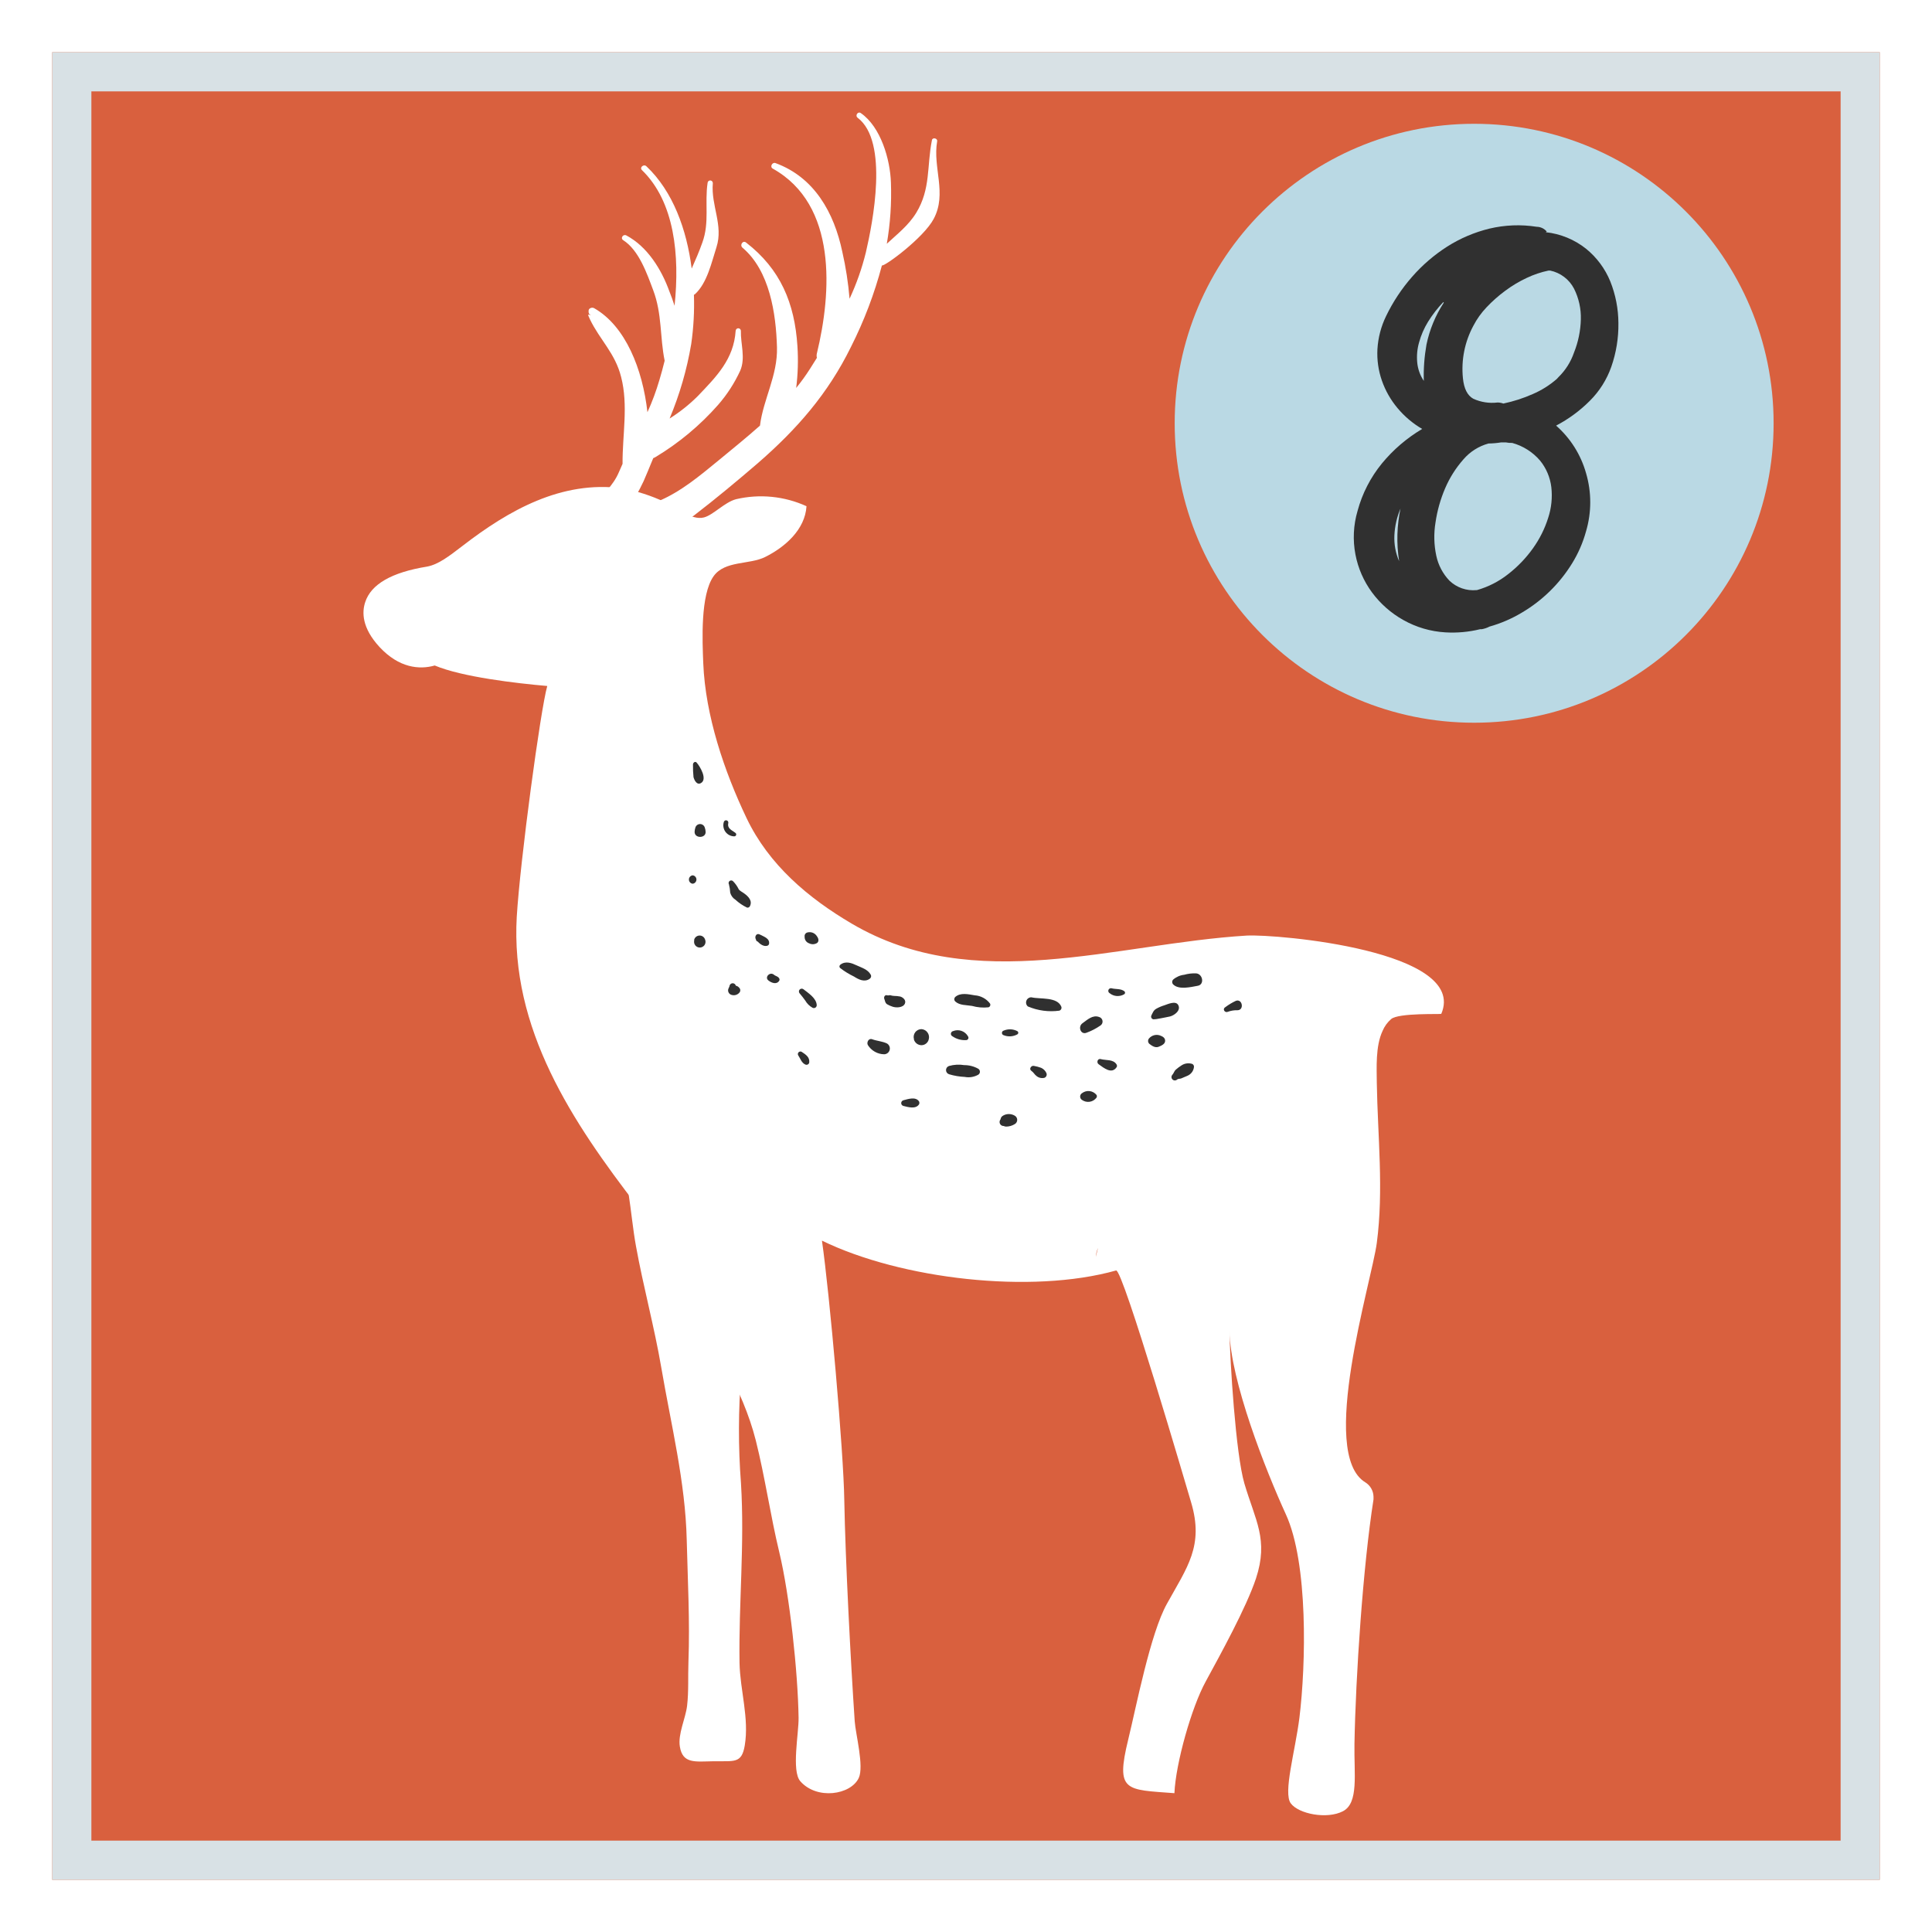 <svg width="148" height="148" viewBox="0 0 148 148" fill="none" xmlns="http://www.w3.org/2000/svg">
<g filter="url(#filter0_d)">
<path d="M144 0H4V140H144V0Z" fill="#D9603E"/>
<path d="M112.927 51.364C125.596 51.364 135.867 41.093 135.867 28.424C135.867 15.754 125.596 5.483 112.927 5.483C100.257 5.483 89.986 15.754 89.986 28.424C89.986 41.093 100.257 51.364 112.927 51.364Z" fill="#BAD9E4"/>
<path d="M118.414 13.788C119.542 13.91 120.611 14.35 121.499 15.055C122.317 15.719 122.955 16.578 123.354 17.553C123.761 18.57 123.972 19.655 123.977 20.75C123.993 21.889 123.809 23.021 123.434 24.095C123.088 25.08 122.524 25.974 121.783 26.709C121.025 27.468 120.156 28.106 119.205 28.604C120.306 29.572 121.102 30.837 121.499 32.248C121.927 33.7 121.927 35.245 121.499 36.697C121.261 37.567 120.899 38.399 120.424 39.166C119.468 40.715 118.148 42.008 116.579 42.931C115.806 43.395 114.974 43.754 114.106 43.998C113.915 44.098 113.71 44.166 113.498 44.202H113.378C112.509 44.415 111.613 44.495 110.721 44.442C109.589 44.376 108.487 44.052 107.499 43.495C106.559 42.968 105.742 42.248 105.101 41.381C104.468 40.522 104.035 39.531 103.834 38.483C103.62 37.373 103.675 36.227 103.994 35.142C104.352 33.808 104.99 32.566 105.865 31.497C106.731 30.446 107.774 29.553 108.946 28.859C108.228 28.44 107.588 27.899 107.056 27.261C106.531 26.636 106.125 25.921 105.857 25.151C105.589 24.381 105.474 23.566 105.517 22.753C105.569 21.871 105.794 21.009 106.18 20.215C106.706 19.123 107.379 18.108 108.179 17.197C108.962 16.302 109.869 15.523 110.872 14.883C111.866 14.254 112.955 13.791 114.098 13.512C115.284 13.231 116.514 13.183 117.719 13.373C117.865 13.374 118.01 13.407 118.142 13.47C118.275 13.532 118.392 13.623 118.486 13.736L118.414 13.788ZM107.299 34.926C107.012 35.588 106.849 36.296 106.816 37.016C106.785 37.694 106.909 38.369 107.18 38.991C106.965 37.627 107.006 36.235 107.299 34.886V34.926ZM110.561 19.144C110.121 19.604 109.73 20.109 109.394 20.65C109.092 21.139 108.862 21.668 108.71 22.221C108.564 22.724 108.516 23.25 108.566 23.772C108.614 24.275 108.787 24.759 109.07 25.178C109.043 24.248 109.112 23.317 109.274 22.401C109.511 21.255 109.961 20.164 110.601 19.184L110.561 19.144ZM113.138 41.205C114.011 40.958 114.826 40.541 115.536 39.978C116.261 39.415 116.899 38.75 117.431 38.004C117.941 37.292 118.335 36.505 118.598 35.669C118.848 34.911 118.929 34.108 118.838 33.316C118.748 32.569 118.449 31.864 117.974 31.281C117.414 30.628 116.671 30.157 115.84 29.93C115.678 29.936 115.516 29.922 115.357 29.89H114.993C114.673 29.942 114.35 29.97 114.026 29.974C113.273 30.18 112.601 30.607 112.095 31.201C111.52 31.855 111.051 32.595 110.709 33.395C110.346 34.238 110.096 35.125 109.965 36.033C109.827 36.874 109.847 37.733 110.025 38.567C110.176 39.286 110.525 39.949 111.032 40.481C111.306 40.744 111.633 40.944 111.991 41.069C112.349 41.194 112.729 41.24 113.106 41.205H113.138ZM119.377 24.899C119.92 24.372 120.331 23.724 120.576 23.008C120.9 22.2 121.077 21.341 121.1 20.471C121.124 19.655 120.945 18.846 120.58 18.116C120.397 17.763 120.138 17.454 119.82 17.214C119.503 16.973 119.136 16.806 118.746 16.726H118.626C118.048 16.846 117.488 17.036 116.955 17.289C116.373 17.561 115.82 17.892 115.305 18.276C114.791 18.655 114.312 19.079 113.874 19.543C113.473 19.964 113.134 20.439 112.867 20.954C112.203 22.185 111.924 23.587 112.067 24.979C112.147 25.778 112.414 26.302 112.867 26.549C113.447 26.813 114.089 26.911 114.721 26.833C114.872 26.835 115.022 26.862 115.165 26.913C115.94 26.751 116.695 26.507 117.419 26.186C118.093 25.897 118.718 25.503 119.269 25.019L119.377 24.899Z" fill="#303030"/>
<path d="M105.913 74.968C106.059 74.621 106.284 74.312 106.568 74.065C107.136 73.577 110.381 73.713 110.409 73.665C112.483 68.821 97.804 67.546 95.505 67.67C85.43 68.281 74.675 72.298 65.248 66.755C61.922 64.8 58.897 62.251 57.19 58.67C55.484 55.089 54.037 50.837 53.873 46.804C53.805 45.105 53.641 41.564 54.672 40.13C55.536 38.931 57.406 39.27 58.609 38.671C60.136 37.911 61.67 36.573 61.782 34.778C60.09 34.006 58.19 33.818 56.379 34.243C55.492 34.483 54.657 35.442 53.925 35.638C52.958 35.889 51.783 34.838 50.944 34.467C49.898 33.972 48.792 33.616 47.654 33.407C43.023 32.788 38.966 35.09 35.449 37.804C34.366 38.635 33.587 39.234 32.727 39.402C29.978 39.846 28.423 40.765 27.979 42.12C27.724 42.875 27.704 44.086 29.078 45.569C30.565 47.168 32.128 47.316 33.303 46.98C35.389 47.859 39.538 48.343 41.923 48.55C41.412 50.313 39.845 61.919 39.585 66.243C39.557 66.747 39.545 67.254 39.553 67.766C39.673 76.247 44.801 83.261 49.789 89.647C51.148 91.386 51.851 93.244 52.778 95.174C54.521 98.815 56.895 102.368 57.898 106.345C58.609 109.178 59.013 112.068 59.696 114.906C60.495 118.219 61.123 124.098 61.175 127.583C61.195 128.782 60.619 131.663 61.307 132.451C62.574 133.897 65.171 133.502 65.783 132.203C66.203 131.315 65.539 128.818 65.475 127.858C65.163 123.25 64.76 115.521 64.676 110.905C64.624 107.204 63.549 95.079 62.965 91.038C69.016 93.987 78.992 95.154 85.498 93.324C86.006 93.18 90.933 110.046 91.245 111.089C92.24 114.422 90.941 116.057 89.391 118.858C88.12 121.144 87.053 126.691 86.429 129.249C85.438 133.29 86.246 133.082 89.966 133.366C90.066 131.064 91.285 126.771 92.364 124.809C93.479 122.755 95.469 119.154 96.213 116.92C97.196 113.934 96.161 112.484 95.322 109.63C94.662 107.372 94.219 100.27 94.183 97.924C94.239 101.769 96.98 108.675 98.499 111.996C100.225 115.745 100.042 123.514 99.542 127.583C99.218 130.164 98.279 133.334 98.879 134.145C99.478 134.956 101.652 135.384 102.875 134.749C104.098 134.113 103.718 131.915 103.758 129.593C103.85 124.397 104.41 116.005 105.217 110.861C105.221 110.793 105.221 110.725 105.217 110.657C105.213 110.435 105.154 110.218 105.044 110.026C104.935 109.833 104.778 109.671 104.59 109.554C100.965 107.368 105.077 94.167 105.469 91.218C106.005 87.153 105.537 83.045 105.469 78.952C105.465 77.809 105.357 76.155 105.913 74.968ZM83.967 92.281C83.955 92.044 84.009 91.809 84.123 91.602C84.046 91.822 83.994 92.049 83.967 92.281Z" fill="white"/>
<path d="M47.059 83.464C48.198 85.794 48.258 88.936 48.718 91.457C49.281 94.571 50.124 97.64 50.656 100.754C51.407 105.15 52.502 109.518 52.606 113.942C52.682 117.052 52.854 120.201 52.738 123.294C52.694 124.445 52.766 125.548 52.634 126.675C52.518 127.642 51.923 128.837 52.079 129.793C52.295 131.128 53.238 130.944 54.653 130.92C56.251 130.896 56.811 131.116 57.05 129.721C57.402 127.618 56.691 125.48 56.651 123.378C56.583 118.774 57.05 114.322 56.763 109.638C56.547 106.825 56.555 104 56.787 101.189C57.007 98.755 57.494 96.261 57.438 93.823L47.059 83.464Z" fill="white"/>
<path d="M71.79 6.822C71.834 6.586 71.43 6.502 71.39 6.738C70.991 8.737 71.306 10.463 70.191 12.297C69.592 13.277 68.721 13.94 67.933 14.675C68.2 13.129 68.306 11.559 68.249 9.991C68.193 8.209 67.47 5.719 65.943 4.664C65.715 4.504 65.479 4.86 65.703 5.024C68.101 6.846 66.854 13.073 66.331 15.327C66.031 16.551 65.612 17.742 65.08 18.884C64.98 17.673 64.794 16.471 64.524 15.287C63.897 12.297 62.386 9.58 59.405 8.493C59.157 8.401 58.953 8.784 59.197 8.916C64.16 11.686 63.701 18.436 62.578 23.068C62.55 23.181 62.55 23.299 62.578 23.412C62.402 23.696 62.23 23.976 62.054 24.247C61.729 24.758 61.374 25.249 60.991 25.718C61.125 24.658 61.157 23.587 61.087 22.521C60.875 19.22 59.788 16.614 57.147 14.575C56.899 14.388 56.647 14.779 56.879 14.975C58.961 16.738 59.449 20.019 59.52 22.609C59.58 24.763 58.461 26.605 58.218 28.604C57.194 29.515 56.123 30.378 55.064 31.253C53.626 32.428 52.187 33.651 50.464 34.379C49.393 34.834 48.382 35.178 47.531 35.977C46.492 36.964 47.883 38.599 48.993 37.668C50.228 36.637 51.911 36.469 53.182 35.474C54.852 34.191 56.467 32.844 58.058 31.477C61.047 28.879 63.429 26.158 65.188 22.573C66.194 20.582 66.989 18.491 67.558 16.334C67.765 16.426 70.755 14.22 71.522 12.773C72.569 10.815 71.438 8.856 71.79 6.822Z" fill="white"/>
<path d="M56.755 21.362C56.758 21.309 56.741 21.256 56.706 21.216C56.671 21.176 56.622 21.152 56.569 21.148C56.516 21.144 56.464 21.162 56.423 21.197C56.383 21.231 56.359 21.281 56.355 21.334C56.211 23.52 54.892 24.839 53.43 26.366C52.783 27.007 52.067 27.575 51.295 28.06C52.064 26.229 52.619 24.315 52.95 22.357C53.131 21.108 53.2 19.845 53.158 18.584C53.186 18.57 53.213 18.555 53.238 18.536C54.177 17.677 54.509 16.094 54.884 14.939C55.428 13.253 54.457 11.742 54.605 10.04C54.607 10.013 54.604 9.987 54.596 9.962C54.587 9.937 54.575 9.914 54.557 9.893C54.523 9.853 54.474 9.828 54.421 9.824C54.368 9.819 54.315 9.836 54.275 9.871C54.234 9.905 54.209 9.954 54.205 10.008C53.973 11.57 54.365 13.037 53.805 14.576C53.566 15.259 53.278 15.914 52.986 16.574C52.606 13.588 51.555 10.663 49.517 8.737C49.313 8.541 48.969 8.828 49.177 9.032C51.679 11.458 52.079 15.567 51.675 19.423C51.547 19.024 51.415 18.664 51.276 18.316C50.672 16.638 49.593 14.891 47.982 14.036C47.742 13.904 47.499 14.244 47.742 14.4C48.941 15.167 49.553 16.938 50.036 18.224C50.728 20.051 50.544 21.821 50.916 23.632C50.788 24.147 50.656 24.643 50.516 25.102C50.269 25.948 49.962 26.775 49.597 27.576C49.229 24.287 47.922 20.978 45.512 19.607C45.353 19.519 45.081 19.607 45.089 19.815V19.907C45.089 19.961 45.108 20.014 45.142 20.056C45.176 20.098 45.224 20.127 45.277 20.139C45.089 20.139 44.941 19.935 45.185 20.447C45.952 22.045 47.127 23.052 47.583 24.887C48.142 27.053 47.675 29.327 47.691 31.533L47.411 32.169C46.544 34.227 44.014 35.242 43.494 37.396C43.421 37.648 43.447 37.918 43.568 38.151C43.689 38.383 43.894 38.561 44.142 38.645C44.391 38.73 44.662 38.717 44.9 38.607C45.138 38.497 45.324 38.299 45.42 38.055C46 36.837 47.259 36.141 48.038 35.086C48.519 34.377 48.942 33.631 49.305 32.856C49.421 32.592 49.533 32.32 49.645 32.057C49.757 31.793 49.905 31.413 50.044 31.093C50.103 31.073 50.16 31.047 50.212 31.014C52.007 29.936 53.624 28.587 55.008 27.017C55.695 26.23 56.266 25.348 56.703 24.399C57.127 23.424 56.727 22.321 56.755 21.362Z" fill="white"/>
<path d="M68.96 72.338C68.799 72.308 68.636 72.292 68.473 72.29C68.387 72.286 68.302 72.27 68.221 72.242C68.133 72.218 68.037 72.282 67.957 72.242C67.781 72.19 67.681 72.39 67.745 72.53C67.809 72.67 67.785 72.81 67.953 72.93C68.087 73.007 68.229 73.07 68.377 73.117C68.645 73.209 69.176 73.205 69.316 72.885C69.428 72.646 69.212 72.414 68.96 72.338Z" fill="#303030"/>
<path d="M75.838 72.874C75.7 72.691 75.523 72.541 75.321 72.433C75.119 72.324 74.896 72.261 74.667 72.246C74.168 72.162 73.572 72.018 73.169 72.378C73.126 72.423 73.102 72.482 73.102 72.544C73.102 72.606 73.126 72.665 73.169 72.71C73.512 73.029 74.02 72.982 74.464 73.058C74.87 73.173 75.294 73.21 75.715 73.165C75.744 73.158 75.772 73.143 75.795 73.123C75.818 73.103 75.836 73.078 75.848 73.05C75.86 73.022 75.866 72.991 75.864 72.961C75.862 72.93 75.853 72.9 75.838 72.874Z" fill="#303030"/>
<path d="M77.937 74.992C77.776 74.907 77.599 74.86 77.418 74.852C77.237 74.845 77.056 74.877 76.889 74.948C76.85 74.958 76.815 74.981 76.79 75.013C76.766 75.045 76.752 75.085 76.752 75.126C76.752 75.166 76.766 75.206 76.79 75.238C76.815 75.27 76.85 75.293 76.889 75.303C77.058 75.37 77.24 75.399 77.421 75.387C77.602 75.375 77.778 75.323 77.937 75.236C77.957 75.222 77.974 75.204 77.986 75.183C77.998 75.162 78.004 75.138 78.004 75.114C78.004 75.089 77.998 75.065 77.986 75.044C77.974 75.023 77.957 75.005 77.937 74.992Z" fill="#303030"/>
<path d="M81.31 73.137C81.006 72.338 79.683 72.558 79.008 72.398C78.926 72.396 78.846 72.42 78.778 72.466C78.71 72.511 78.657 72.576 78.628 72.653C78.598 72.729 78.593 72.812 78.612 72.892C78.631 72.972 78.675 73.043 78.736 73.097C79.498 73.421 80.334 73.533 81.154 73.421C81.211 73.403 81.259 73.363 81.288 73.31C81.317 73.257 81.325 73.195 81.31 73.137Z" fill="#303030"/>
<path d="M84.195 73.905C83.7 73.725 83.296 74.12 82.924 74.384C82.553 74.648 82.784 75.291 83.232 75.112C83.607 74.975 83.963 74.791 84.291 74.564C84.351 74.527 84.399 74.473 84.429 74.409C84.459 74.344 84.469 74.273 84.459 74.203C84.449 74.133 84.418 74.067 84.371 74.014C84.325 73.962 84.263 73.923 84.195 73.905Z" fill="#303030"/>
<path d="M86.138 71.938C85.854 71.719 85.482 71.794 85.15 71.707C85.103 71.695 85.052 71.701 85.009 71.724C84.965 71.747 84.931 71.784 84.913 71.83C84.895 71.876 84.894 71.927 84.911 71.973C84.927 72.019 84.96 72.058 85.003 72.082C85.161 72.212 85.357 72.288 85.561 72.3C85.766 72.312 85.969 72.26 86.142 72.15C86.155 72.136 86.166 72.12 86.174 72.101C86.181 72.083 86.185 72.063 86.184 72.043C86.184 72.024 86.18 72.004 86.171 71.986C86.163 71.968 86.152 71.952 86.138 71.938Z" fill="#303030"/>
<path d="M90.25 72.978C90.054 72.642 89.451 72.925 89.199 73.01C88.981 73.075 88.77 73.165 88.572 73.277C88.352 73.405 88.308 73.585 88.204 73.781C88.183 73.82 88.175 73.866 88.182 73.91C88.189 73.954 88.209 73.995 88.241 74.027C88.273 74.058 88.314 74.078 88.359 74.084C88.403 74.091 88.448 74.082 88.487 74.061C88.4 74.1 88.6 74.061 88.615 74.061L88.975 73.997C89.195 73.949 89.419 73.917 89.631 73.865C89.97 73.777 90.494 73.393 90.25 72.978Z" fill="#303030"/>
<path d="M91.621 70.564C91.316 70.552 91.011 70.588 90.718 70.671C90.403 70.706 90.106 70.836 89.866 71.043C89.821 71.093 89.795 71.157 89.795 71.225C89.795 71.292 89.821 71.357 89.866 71.407C90.298 71.846 91.225 71.611 91.757 71.515C92.288 71.419 92.14 70.596 91.621 70.564Z" fill="#303030"/>
<path d="M94.678 72.666C94.385 72.802 94.108 72.969 93.851 73.165C93.627 73.305 93.827 73.609 94.055 73.509C94.287 73.423 94.534 73.382 94.782 73.389C95.334 73.397 95.178 72.49 94.678 72.666Z" fill="#303030"/>
<path d="M85.53 77.534C85.278 77.134 84.731 77.242 84.331 77.134C84.071 77.058 83.975 77.414 84.171 77.534C84.547 77.797 85.171 78.333 85.55 77.733C85.563 77.701 85.568 77.666 85.565 77.631C85.561 77.596 85.549 77.563 85.53 77.534Z" fill="#303030"/>
<path d="M80.159 78.201C80.079 78.024 79.937 77.882 79.759 77.801C79.579 77.735 79.393 77.685 79.204 77.653C79.004 77.602 78.804 77.885 79 78.025C79.196 78.165 79.248 78.317 79.399 78.425C79.482 78.495 79.581 78.544 79.686 78.568C79.792 78.592 79.902 78.591 80.007 78.565C80.041 78.552 80.073 78.532 80.099 78.506C80.126 78.48 80.147 78.45 80.161 78.415C80.175 78.382 80.182 78.345 80.182 78.308C80.181 78.271 80.174 78.235 80.159 78.201Z" fill="#303030"/>
<path d="M57.014 64.445C56.887 64.345 56.663 64.245 56.587 64.117C56.477 63.889 56.329 63.681 56.151 63.502C56.117 63.468 56.071 63.448 56.023 63.446C55.975 63.443 55.927 63.458 55.889 63.488C55.852 63.518 55.826 63.56 55.816 63.607C55.807 63.655 55.815 63.704 55.84 63.745C55.894 63.957 55.927 64.174 55.939 64.393C56.002 64.614 56.144 64.803 56.339 64.924C56.602 65.167 56.9 65.369 57.222 65.524C57.264 65.534 57.309 65.53 57.348 65.513C57.388 65.495 57.421 65.466 57.442 65.428C57.658 65.008 57.334 64.677 57.014 64.445Z" fill="#303030"/>
<path d="M62.554 67.682C62.478 67.576 62.373 67.495 62.251 67.449C62.129 67.404 61.997 67.396 61.87 67.426C61.796 67.44 61.73 67.482 61.686 67.544C61.643 67.606 61.626 67.683 61.639 67.758C61.633 67.87 61.664 67.98 61.727 68.072C61.791 68.164 61.884 68.232 61.99 68.266C62.088 68.315 62.197 68.337 62.305 68.33C62.414 68.323 62.519 68.287 62.61 68.225C62.774 68.062 62.674 67.834 62.554 67.682Z" fill="#303030"/>
<path d="M61.551 71.782C61.509 71.749 61.456 71.732 61.403 71.736C61.349 71.739 61.299 71.762 61.261 71.8C61.224 71.839 61.202 71.89 61.2 71.943C61.198 71.997 61.216 72.049 61.251 72.09C61.403 72.27 61.547 72.45 61.683 72.642C61.815 72.875 62.008 73.067 62.242 73.197C62.275 73.215 62.313 73.224 62.351 73.223C62.389 73.222 62.425 73.212 62.458 73.193C62.491 73.173 62.518 73.146 62.536 73.113C62.555 73.08 62.566 73.043 62.566 73.005C62.546 72.47 61.926 72.078 61.551 71.782Z" fill="#303030"/>
<path d="M58.202 67.586C57.962 67.458 57.802 67.722 57.886 67.922C57.89 67.941 57.9 67.959 57.914 67.974C57.913 68.008 57.925 68.042 57.947 68.07C57.969 68.097 57.999 68.115 58.034 68.122C58.23 68.333 58.501 68.521 58.765 68.453C58.801 68.444 58.833 68.426 58.859 68.4C58.886 68.374 58.904 68.341 58.913 68.305C58.985 67.882 58.493 67.742 58.202 67.586Z" fill="#303030"/>
<path d="M56.355 59.817C56.071 59.589 55.692 59.485 55.792 59.045C55.8 59.002 55.791 58.956 55.767 58.919C55.743 58.881 55.706 58.854 55.663 58.843C55.62 58.831 55.574 58.837 55.535 58.858C55.496 58.88 55.466 58.915 55.452 58.957C55.41 59.084 55.399 59.219 55.42 59.351C55.44 59.483 55.491 59.608 55.569 59.716C55.647 59.824 55.75 59.913 55.868 59.974C55.987 60.035 56.118 60.068 56.251 60.068C56.28 60.068 56.309 60.059 56.333 60.043C56.357 60.027 56.376 60.004 56.387 59.977C56.398 59.95 56.401 59.921 56.395 59.892C56.389 59.864 56.376 59.837 56.355 59.817Z" fill="#303030"/>
<path d="M67.945 75.935C67.59 75.763 67.178 75.747 66.81 75.611C66.542 75.511 66.374 75.847 66.478 76.051C66.611 76.265 66.795 76.443 67.015 76.567C67.234 76.692 67.481 76.759 67.733 76.762C67.83 76.76 67.923 76.726 67.999 76.666C68.075 76.606 68.128 76.522 68.152 76.429C68.176 76.335 68.169 76.236 68.132 76.147C68.094 76.058 68.029 75.983 67.945 75.935Z" fill="#303030"/>
<path d="M66.698 70.659C66.475 70.26 66.019 70.136 65.635 69.956C65.251 69.776 64.788 69.592 64.384 69.892C64.363 69.906 64.345 69.924 64.332 69.945C64.319 69.966 64.311 69.99 64.308 70.015C64.305 70.04 64.308 70.066 64.317 70.089C64.325 70.113 64.339 70.134 64.356 70.152C64.686 70.407 65.043 70.627 65.419 70.807C65.775 71.035 66.219 71.263 66.618 70.983C66.671 70.95 66.709 70.898 66.724 70.838C66.739 70.777 66.73 70.713 66.698 70.659Z" fill="#303030"/>
<path d="M74.152 75.387C74.043 75.192 73.867 75.044 73.656 74.97C73.446 74.897 73.215 74.903 73.009 74.988C72.965 74.997 72.926 75.02 72.896 75.053C72.866 75.086 72.847 75.127 72.843 75.172C72.838 75.216 72.847 75.261 72.869 75.299C72.891 75.338 72.924 75.369 72.965 75.387C73.281 75.605 73.662 75.706 74.044 75.675C74.074 75.668 74.101 75.654 74.124 75.634C74.147 75.614 74.165 75.589 74.176 75.56C74.186 75.532 74.19 75.501 74.186 75.471C74.181 75.441 74.17 75.412 74.152 75.387Z" fill="#303030"/>
<path d="M74.935 77.869C74.608 77.686 74.239 77.591 73.864 77.593C73.478 77.53 73.082 77.552 72.705 77.657C72.637 77.678 72.577 77.72 72.534 77.777C72.492 77.834 72.469 77.904 72.469 77.975C72.469 78.046 72.492 78.116 72.534 78.173C72.577 78.23 72.637 78.272 72.705 78.293C73.095 78.41 73.498 78.478 73.904 78.497C74.26 78.566 74.629 78.504 74.943 78.325C74.982 78.3 75.013 78.266 75.035 78.226C75.056 78.186 75.067 78.14 75.066 78.095C75.066 78.049 75.053 78.004 75.03 77.965C75.007 77.925 74.975 77.892 74.935 77.869Z" fill="#303030"/>
<path d="M70.399 80.367C70.139 79.996 69.576 80.187 69.2 80.287C69.153 80.3 69.111 80.328 69.081 80.367C69.052 80.406 69.036 80.454 69.036 80.503C69.036 80.552 69.052 80.6 69.081 80.639C69.111 80.678 69.153 80.706 69.2 80.719C69.572 80.811 70.143 80.983 70.399 80.603C70.419 80.567 70.429 80.526 70.429 80.485C70.429 80.444 70.419 80.403 70.399 80.367Z" fill="#303030"/>
<path d="M61.403 76.57C61.366 76.552 61.324 76.546 61.283 76.553C61.242 76.56 61.204 76.58 61.175 76.609C61.146 76.639 61.127 76.677 61.122 76.719C61.116 76.76 61.123 76.802 61.143 76.838C61.311 77.082 61.395 77.41 61.678 77.541C61.707 77.557 61.739 77.566 61.772 77.567C61.805 77.569 61.837 77.563 61.867 77.55C61.898 77.537 61.924 77.517 61.946 77.492C61.967 77.467 61.982 77.437 61.99 77.406C62.046 76.982 61.718 76.778 61.403 76.57Z" fill="#303030"/>
<path d="M56.623 71.662C56.558 71.583 56.468 71.528 56.367 71.507C56.353 71.454 56.322 71.407 56.279 71.373C56.236 71.34 56.182 71.321 56.127 71.321C56.072 71.321 56.019 71.34 55.976 71.373C55.932 71.407 55.901 71.454 55.888 71.507C55.888 71.583 55.812 71.686 55.784 71.786C55.763 71.877 55.779 71.973 55.827 72.053C55.876 72.133 55.953 72.19 56.043 72.214C56.147 72.246 56.257 72.248 56.361 72.219C56.466 72.19 56.559 72.131 56.631 72.05C56.656 72.024 56.676 71.994 56.689 71.96C56.703 71.927 56.709 71.891 56.708 71.855C56.708 71.819 56.7 71.783 56.685 71.75C56.67 71.717 56.649 71.687 56.623 71.662Z" fill="#303030"/>
<path d="M77.721 81.458C77.588 81.382 77.437 81.342 77.283 81.342C77.13 81.342 76.979 81.382 76.846 81.458C76.792 81.486 76.745 81.526 76.71 81.575C76.676 81.625 76.653 81.682 76.646 81.742C76.631 81.764 76.618 81.786 76.606 81.81C76.581 81.858 76.57 81.911 76.572 81.964C76.575 82.018 76.591 82.07 76.62 82.115C76.648 82.16 76.689 82.197 76.736 82.222C76.783 82.247 76.836 82.259 76.889 82.257C76.949 82.288 77.015 82.303 77.081 82.302C77.312 82.3 77.537 82.235 77.733 82.114C77.792 82.081 77.84 82.033 77.874 81.974C77.907 81.916 77.924 81.85 77.923 81.782C77.922 81.715 77.903 81.649 77.867 81.592C77.831 81.535 77.781 81.489 77.721 81.458Z" fill="#303030"/>
<path d="M84.004 79.883C83.874 79.719 83.685 79.611 83.477 79.584C83.27 79.557 83.059 79.613 82.892 79.74C82.847 79.766 82.809 79.805 82.783 79.85C82.757 79.897 82.743 79.948 82.743 80.001C82.743 80.054 82.757 80.106 82.783 80.152C82.809 80.198 82.847 80.236 82.892 80.263C83.063 80.384 83.274 80.433 83.48 80.4C83.686 80.367 83.871 80.255 83.996 80.087C84.014 80.057 84.025 80.022 84.026 79.986C84.028 79.951 84.02 79.915 84.004 79.883Z" fill="#303030"/>
<path d="M91.341 77.505C91.204 77.459 91.057 77.444 90.913 77.463C90.769 77.481 90.631 77.533 90.51 77.613C90.36 77.707 90.219 77.812 90.086 77.929C89.95 78.041 89.926 78.197 89.814 78.329C89.767 78.377 89.74 78.443 89.741 78.511C89.742 78.58 89.77 78.645 89.819 78.692C89.867 78.74 89.933 78.766 90.001 78.766C90.069 78.765 90.135 78.737 90.182 78.689C90.25 78.632 90.406 78.648 90.494 78.609C90.65 78.537 90.81 78.477 90.974 78.405C91.11 78.345 91.227 78.249 91.314 78.129C91.4 78.007 91.453 77.865 91.465 77.717C91.465 77.674 91.454 77.632 91.432 77.595C91.41 77.558 91.379 77.527 91.341 77.505Z" fill="#303030"/>
<path d="M88.835 75.311C88.695 75.268 88.545 75.266 88.403 75.305C88.262 75.344 88.134 75.422 88.036 75.531C87.98 75.587 87.948 75.664 87.948 75.743C87.948 75.823 87.98 75.899 88.036 75.955C88.228 76.107 88.492 76.295 88.759 76.187C88.951 76.107 89.259 75.987 89.255 75.727C89.251 75.467 89.015 75.379 88.835 75.311Z" fill="#303030"/>
<path d="M59.684 70.939C59.58 70.775 59.408 70.779 59.285 70.667C58.981 70.416 58.553 70.855 58.857 71.103C59.097 71.295 59.496 71.451 59.696 71.123C59.711 71.094 59.718 71.062 59.715 71.029C59.713 70.997 59.703 70.966 59.684 70.939Z" fill="#303030"/>
<path d="M70.583 74.836C70.491 74.837 70.401 74.859 70.319 74.9C70.237 74.942 70.165 75.001 70.11 75.075C70.055 75.148 70.017 75.233 70 75.323C69.983 75.414 69.987 75.507 70.011 75.595V75.635C70.049 75.759 70.125 75.868 70.228 75.945C70.332 76.023 70.457 76.066 70.587 76.067C70.717 76.066 70.843 76.021 70.944 75.94C71.046 75.859 71.117 75.746 71.146 75.619C71.171 75.53 71.175 75.436 71.159 75.345C71.143 75.254 71.106 75.168 71.052 75.093C70.998 75.017 70.928 74.955 70.847 74.911C70.766 74.867 70.675 74.841 70.583 74.836Z" fill="#303030"/>
<path d="M53.37 54.422C53.246 54.278 53.066 54.441 53.086 54.589C53.081 54.903 53.095 55.217 53.126 55.529C53.186 55.768 53.386 56.172 53.701 55.984C54.205 55.688 53.63 54.721 53.37 54.422Z" fill="#303030"/>
<path d="M53.989 59.393C53.966 59.316 53.918 59.248 53.853 59.2C53.789 59.152 53.71 59.126 53.63 59.126C53.549 59.126 53.47 59.152 53.405 59.2C53.341 59.248 53.293 59.316 53.27 59.393C53.236 59.494 53.216 59.599 53.21 59.705C53.182 60.252 54.101 60.236 54.053 59.705C54.047 59.598 54.026 59.493 53.989 59.393Z" fill="#303030"/>
<path d="M54.013 67.978C53.986 67.888 53.931 67.809 53.856 67.752C53.781 67.696 53.69 67.666 53.596 67.666C53.502 67.666 53.41 67.696 53.335 67.752C53.26 67.809 53.205 67.888 53.178 67.978V68.054C53.164 68.118 53.165 68.184 53.18 68.248C53.195 68.312 53.224 68.372 53.265 68.423C53.306 68.474 53.359 68.515 53.418 68.543C53.477 68.572 53.542 68.586 53.608 68.586C53.673 68.586 53.738 68.572 53.797 68.543C53.856 68.515 53.909 68.474 53.95 68.423C53.991 68.372 54.02 68.312 54.035 68.248C54.05 68.184 54.051 68.118 54.037 68.054L54.013 67.978Z" fill="#303030"/>
<path d="M53.062 63.054C52.983 63.063 52.91 63.1 52.857 63.16C52.803 63.219 52.774 63.296 52.774 63.376C52.774 63.455 52.803 63.532 52.857 63.592C52.91 63.651 52.983 63.689 53.062 63.697C53.141 63.689 53.214 63.651 53.267 63.592C53.32 63.532 53.35 63.455 53.35 63.376C53.35 63.296 53.32 63.219 53.267 63.16C53.214 63.1 53.141 63.063 53.062 63.054Z" fill="#303030"/>
<rect x="5.5" y="1.5" width="137" height="137" stroke="#D8E1E5" stroke-width="3"/>
</g>
<defs>
<filter id="filter0_d" x="0" y="0" width="148" height="148" filterUnits="userSpaceOnUse" color-interpolation-filters="sRGB">
<feFlood flood-opacity="0" result="BackgroundImageFix"/>
<feColorMatrix in="SourceAlpha" type="matrix" values="0 0 0 0 0 0 0 0 0 0 0 0 0 0 0 0 0 0 127 0"/>
<feOffset dy="4"/>
<feGaussianBlur stdDeviation="2"/>
<feColorMatrix type="matrix" values="0 0 0 0 0 0 0 0 0 0 0 0 0 0 0 0 0 0 0.25 0"/>
<feBlend mode="normal" in2="BackgroundImageFix" result="effect1_dropShadow"/>
<feBlend mode="normal" in="SourceGraphic" in2="effect1_dropShadow" result="shape"/>
</filter>
</defs>
</svg>
